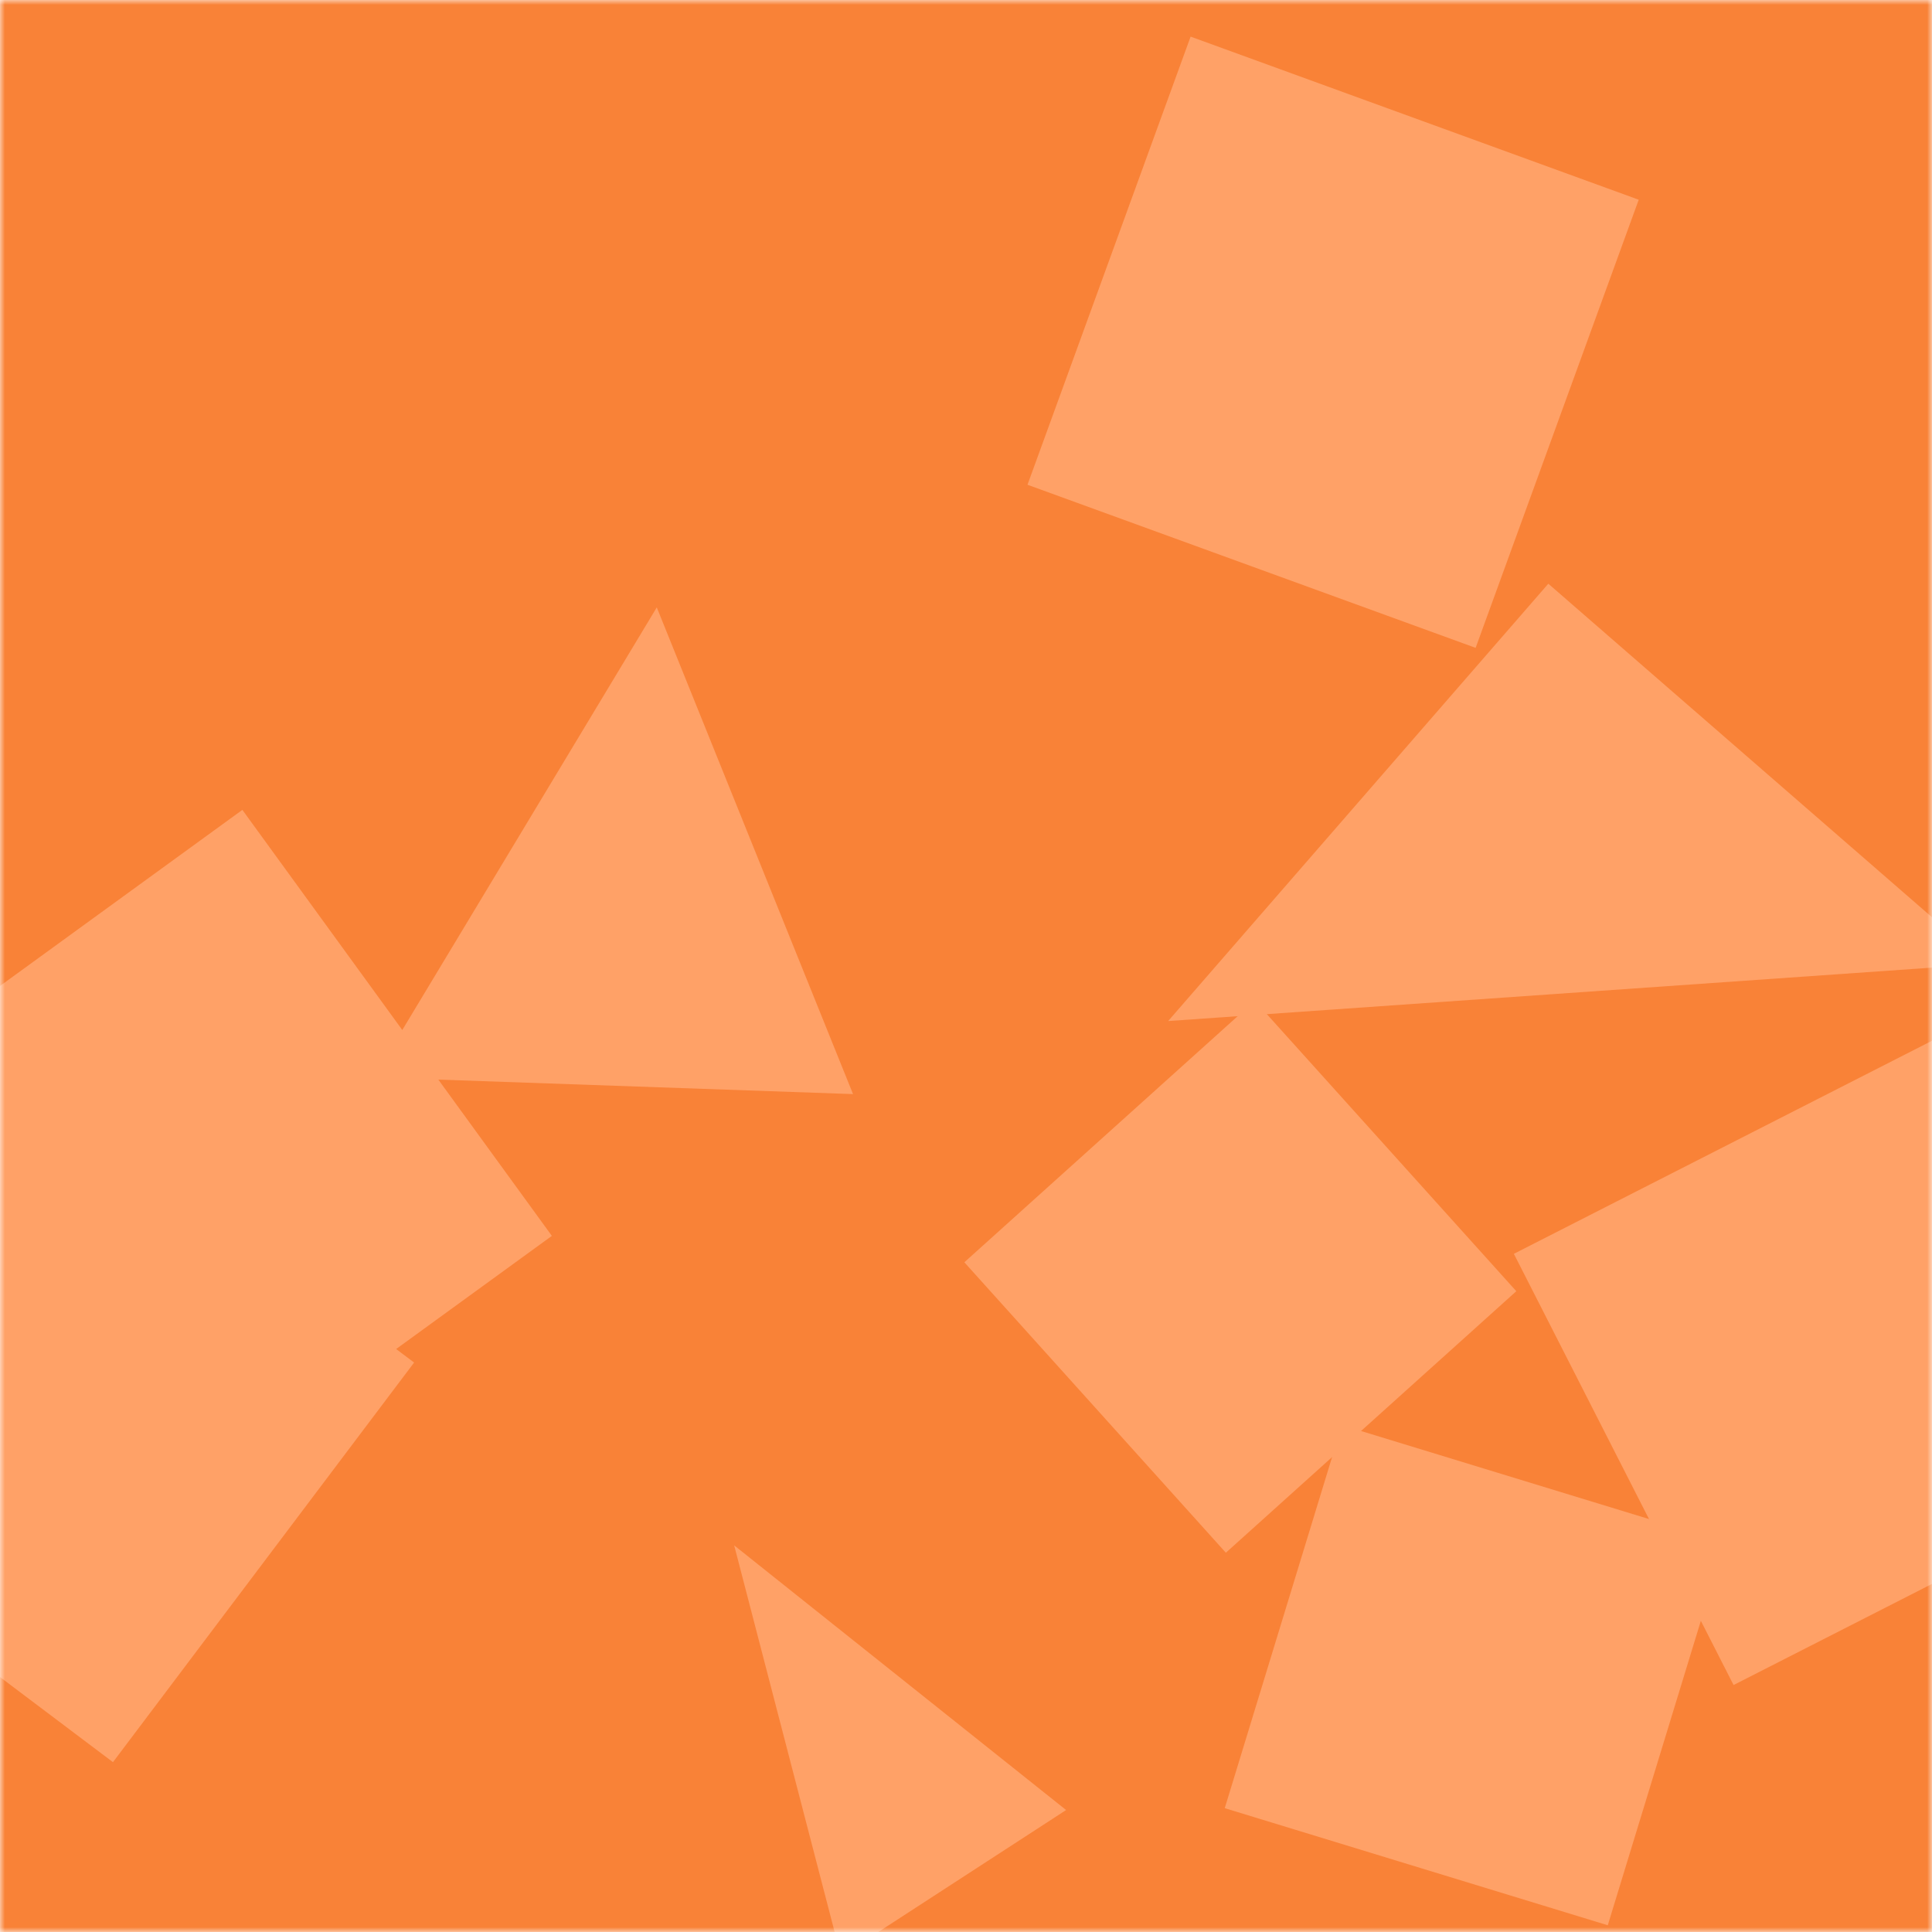 <svg xmlns="http://www.w3.org/2000/svg" version="1.1" xmlns:xlink="http://www.w3.org/1999/xlink" xmlnsSvgjs="http://svgjs.com/svgjs" width="200" height="200" preserveAspectRatio="none" viewBox="0 0 200 200"><g mask="url(&quot;#SvgjsMask1317&quot;)" fill="none"><rect width="200" height="200" x="0" y="0" fill="rgba(249, 130, 55, 1)"></rect><path d="M138.908 147.53L126.785 187.181 166.436 199.303 178.558 159.652z" fill="rgba(255, 161, 103, 1)" class="triangle-float1"></path><path d="M87.054 202.512L110.364 187.374 76.002 159.977z" fill="rgba(255, 161, 103, 1)" class="triangle-float2"></path><path d="M-29.676 151.245L11.694 182.419 42.868 141.05 1.498 109.875z" fill="rgba(255, 161, 103, 1)" class="triangle-float2"></path><path d="M156.968 133.666L129.896 103.599 99.829 130.671 126.901 160.738z" fill="rgba(255, 161, 103, 1)" class="triangle-float1"></path><path d="M67.989 62.877L38.693 111.527 88.307 113.26z" fill="rgba(255, 161, 103, 1)" class="triangle-float1"></path><path d="M13.031 159.978L57.13 127.938 25.09 83.838-19.009 115.878z" fill="rgba(255, 161, 103, 1)" class="triangle-float1"></path><path d="M160.281 60.425L120.926 105.698 205.553 99.781z" fill="rgba(255, 161, 103, 1)" class="triangle-float1"></path><path d="M156.714 129.795L179.458 174.433 224.095 151.689 201.351 107.051z" fill="rgba(255, 161, 103, 1)" class="triangle-float3"></path><path d="M152.756 67.066L169.641 20.676 123.251 3.791 106.366 50.181z" fill="rgba(255, 161, 103, 1)" class="triangle-float1"></path></g><defs><mask id="SvgjsMask1317"><rect width="200" height="200" fill="#ffffff"></rect></mask></defs></svg>